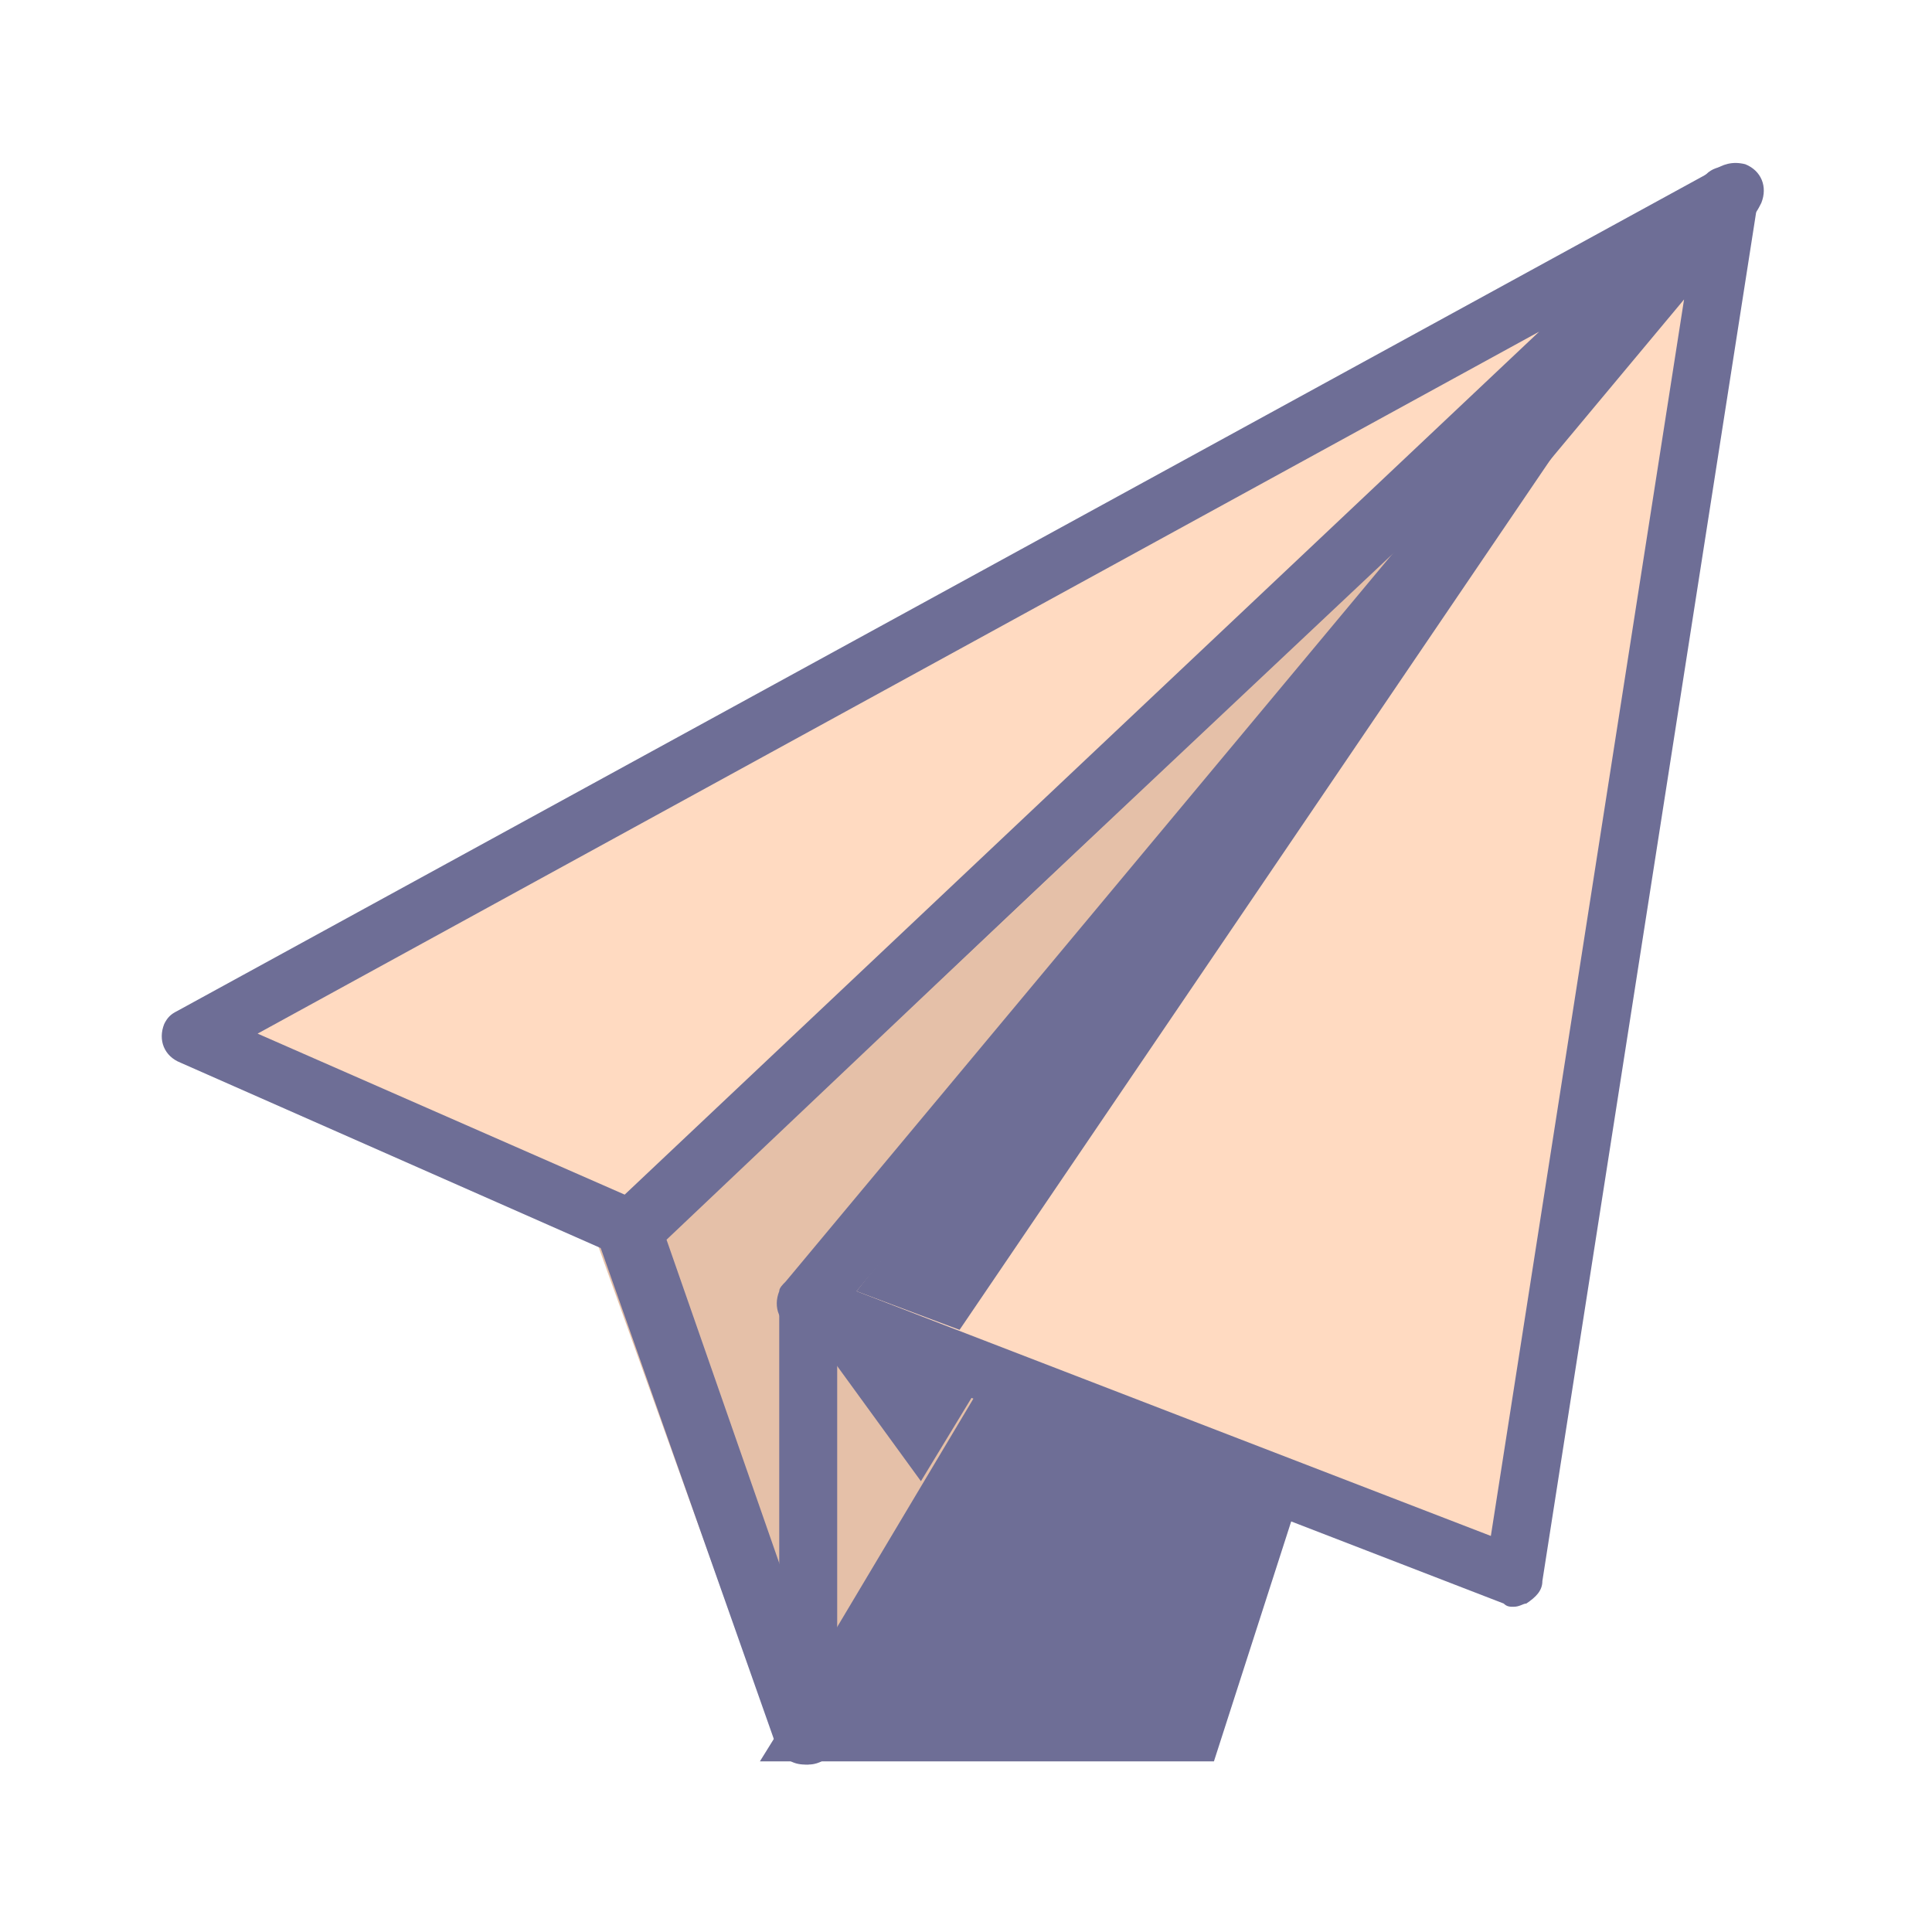 <?xml version="1.0" encoding="utf-8"?>
<!-- Generator: Adobe Illustrator 26.0.2, SVG Export Plug-In . SVG Version: 6.00 Build 0)  -->
<svg version="1.1" id="logo" xmlns="http://www.w3.org/2000/svg" xmlns:xlink="http://www.w3.org/1999/xlink" x="0px"
  y="0px" viewBox="0 0 60 60" style="enable-background:new 0 0 60 60;" xml:space="preserve">
  <style type="text/css">
    .st0 {
      fill: #6E6E96;
    }

    .st1 {
      fill: #E5C0A8;
    }

    .st2 {
      clip-path: url(#SVGID_00000080927693326367543550000013843456999808215683_);
    }

    .st3 {
      clip-path: url(#SVGID_00000014636634766675186540000017140694217113555118_);
    }

    .st4 {
      fill: #FFDAC1;
    }

    .st5 {
      clip-path: url(#SVGID_00000166643744627801655710000013570231365417749941_);
    }
  </style>
  <g id="组_189" transform="translate(0 7)">
    <path id="路径_94" class="st0" d="M23.6,47.7h14.1L52.9,0.5L23.6,47.7z" />
    <path id="路径_95" class="st1" d="M18.4,31.2L24,46.8L53.6-0.9L18.4,31.2z" />
    <g id="组_184">
      <g>
        <defs>
          <rect id="SVGID_1_" x="5" y="-2" width="50" height="50" />
        </defs>
        <clipPath id="SVGID_00000054961225550777751910000016785257013007112593_">
          <use xlink:href="#SVGID_1_" style="overflow:visible;" />
        </clipPath>
        <g id="组_183" style="clip-path:url(#SVGID_00000054961225550777751910000016785257013007112593_);">
          <path id="路径_96" class="st0" d="M25,47.8c-0.4,0-0.7-0.2-0.9-0.6l-5.5-15.6c-0.1-0.3,0-0.7,0.2-1L53-1.6
					c0.3-0.3,0.9-0.3,1.2-0.1c0.4,0.3,0.5,0.8,0.2,1.2L25.8,47.3C25.7,47.6,25.4,47.8,25,47.8 M20.7,31.5l4.6,13.2L49.4,4.3
					L20.7,31.5z" />
        </g>
      </g>
    </g>
    <g id="组_186" transform="translate(0)">
      <g>
        <defs>
          <rect id="SVGID_00000168114117098189575660000005602199952110493084_" x="5" y="-2" width="50" height="50" />
        </defs>
        <clipPath id="SVGID_00000049180483787512728250000000844640705432217483_">
          <use xlink:href="#SVGID_00000168114117098189575660000005602199952110493084_" style="overflow:visible;" />
        </clipPath>
        <g id="组_185" style="clip-path:url(#SVGID_00000049180483787512728250000000844640705432217483_);">
          <path id="路径_97" class="st4" d="M5.9,25.2L53.7-0.9L19.6,31.2L5.9,25.2z" />
          <path id="路径_98" class="st0" d="M19.6,32.1c-0.1,0-0.3,0-0.4-0.1L5.6,26c-0.5-0.2-0.7-0.7-0.5-1.2c0.1-0.2,0.2-0.3,0.4-0.4
					L53.2-1.7c0.3-0.2,0.6-0.3,1-0.2c0.5,0.2,0.7,0.7,0.5,1.2c-0.1,0.2-0.2,0.4-0.4,0.5L20.2,31.9C20,32.1,19.8,32.1,19.6,32.1
					 M8,25.1l11.4,5L47.8,3.3L8,25.1z" />
        </g>
      </g>
    </g>
    <g id="组_188">
      <g>
        <defs>
          <rect id="SVGID_00000166670678437902705210000005282487301743187078_" x="5" y="-2" width="50" height="50" />
        </defs>
        <clipPath id="SVGID_00000014634645917728198590000001099255996596818561_">
          <use xlink:href="#SVGID_00000166670678437902705210000005282487301743187078_" style="overflow:visible;" />
        </clipPath>
        <g id="组_187" style="clip-path:url(#SVGID_00000014634645917728198590000001099255996596818561_);">
          <path id="路径_99" class="st4" d="M53.7-0.9L25.1,33.5l22,8.5L53.7-0.9z" />
          <path id="路径_100" class="st0" d="M47,42.9c-0.1,0-0.2,0-0.3-0.1l-22-8.5c-0.5-0.2-0.7-0.7-0.5-1.2c0-0.1,0.1-0.2,0.2-0.3
					L53-1.5c0.3-0.3,0.7-0.4,1.1-0.3c0.4,0.2,0.6,0.6,0.5,1l-6.7,42.9c0,0.3-0.2,0.5-0.5,0.7C47.3,42.8,47.2,42.9,47,42.9
					 M26.6,33.1l19.7,7.6l6-38.4L26.6,33.1z" />
          <path id="路径_101" class="st0" d="M25.1,47.8c-0.5,0-0.9-0.4-0.9-0.9V33.5c0-0.5,0.4-0.9,0.9-0.9c0.5,0,0.9,0.4,0.9,0.9v13.4
					C26,47.4,25.6,47.8,25.1,47.8L25.1,47.8" />
          <path id="路径_102" class="st0"
            d="M53.7-0.9L29.8,34.3l-3.2-1.2L53.7-0.9z M24.6,33.5l4,5.5l1.7-2.8L24.6,33.5z" />
        </g>
      </g>
    </g>
  </g>
</svg>